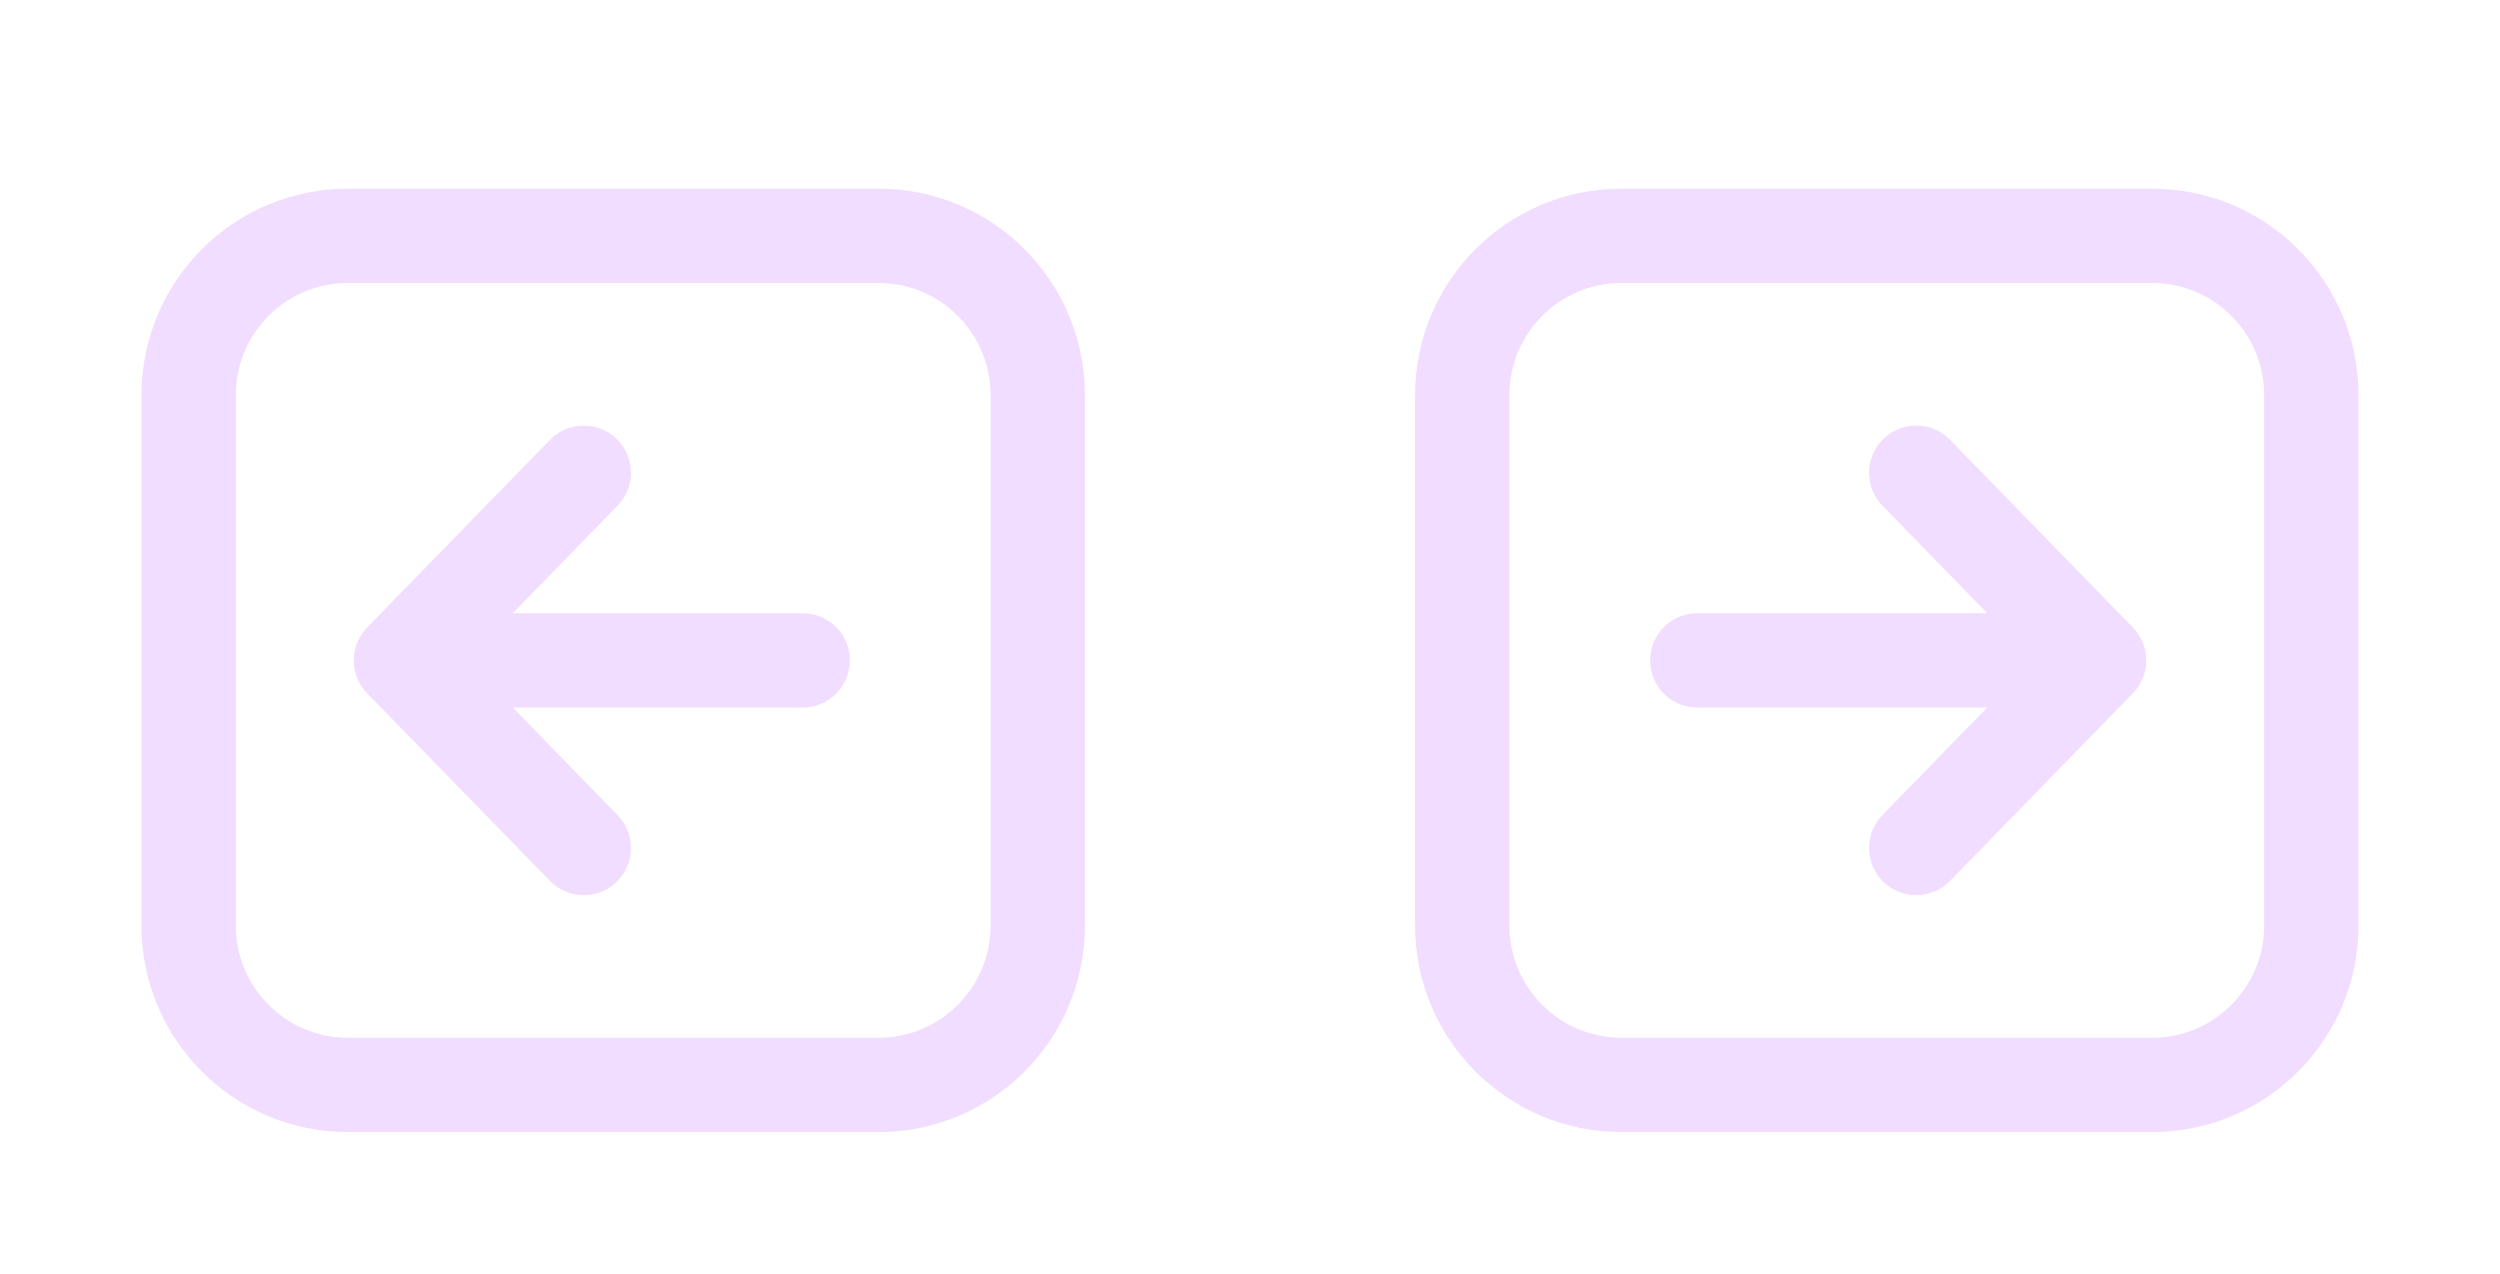 <svg width="53" height="27" viewBox="0 0 53 27" fill="none" xmlns="http://www.w3.org/2000/svg">
<g filter="url(#filter0_d_239_84)">
<path d="M40.624 13.977L44.5 10M44.5 10L40.624 6.022M44.5 10L35.983 10M31 4.375L31 15.625C31 17.489 32.511 19 34.375 19L45.625 19C47.489 19 49 17.489 49 15.625L49 4.375C49 2.511 47.489 1 45.625 1L34.375 1C32.511 1 31 2.511 31 4.375Z" stroke="#F1DDFF" stroke-width="2" stroke-linecap="round" stroke-linejoin="round"/>
<path d="M12.376 13.978L8.5 10M8.5 10L12.376 6.023M8.5 10L17.017 10M22 4.375L22 15.625C22 17.489 20.489 19 18.625 19L7.375 19C5.511 19 4 17.489 4 15.625L4 4.375C4 2.511 5.511 1 7.375 1L18.625 1C20.489 1 22 2.511 22 4.375Z" stroke="#F1DDFF" stroke-width="2" stroke-linecap="round" stroke-linejoin="round"/>
</g>
<defs>
<filter id="filter0_d_239_84" x="0.1" y="-9.15527e-05" width="52.8" height="26.9" filterUnits="userSpaceOnUse" color-interpolation-filters="sRGB">
<feFlood flood-opacity="0" result="BackgroundImageFix"/>
<feColorMatrix in="SourceAlpha" type="matrix" values="0 0 0 0 0 0 0 0 0 0 0 0 0 0 0 0 0 0 127 0" result="hardAlpha"/>
<feOffset dy="4"/>
<feGaussianBlur stdDeviation="1.45"/>
<feComposite in2="hardAlpha" operator="out"/>
<feColorMatrix type="matrix" values="0 0 0 0 0.839 0 0 0 0 0.997 0 0 0 0 1 0 0 0 0.25 0"/>
<feBlend mode="normal" in2="BackgroundImageFix" result="effect1_dropShadow_239_84"/>
<feBlend mode="normal" in="SourceGraphic" in2="effect1_dropShadow_239_84" result="shape"/>
</filter>
</defs>
</svg>
